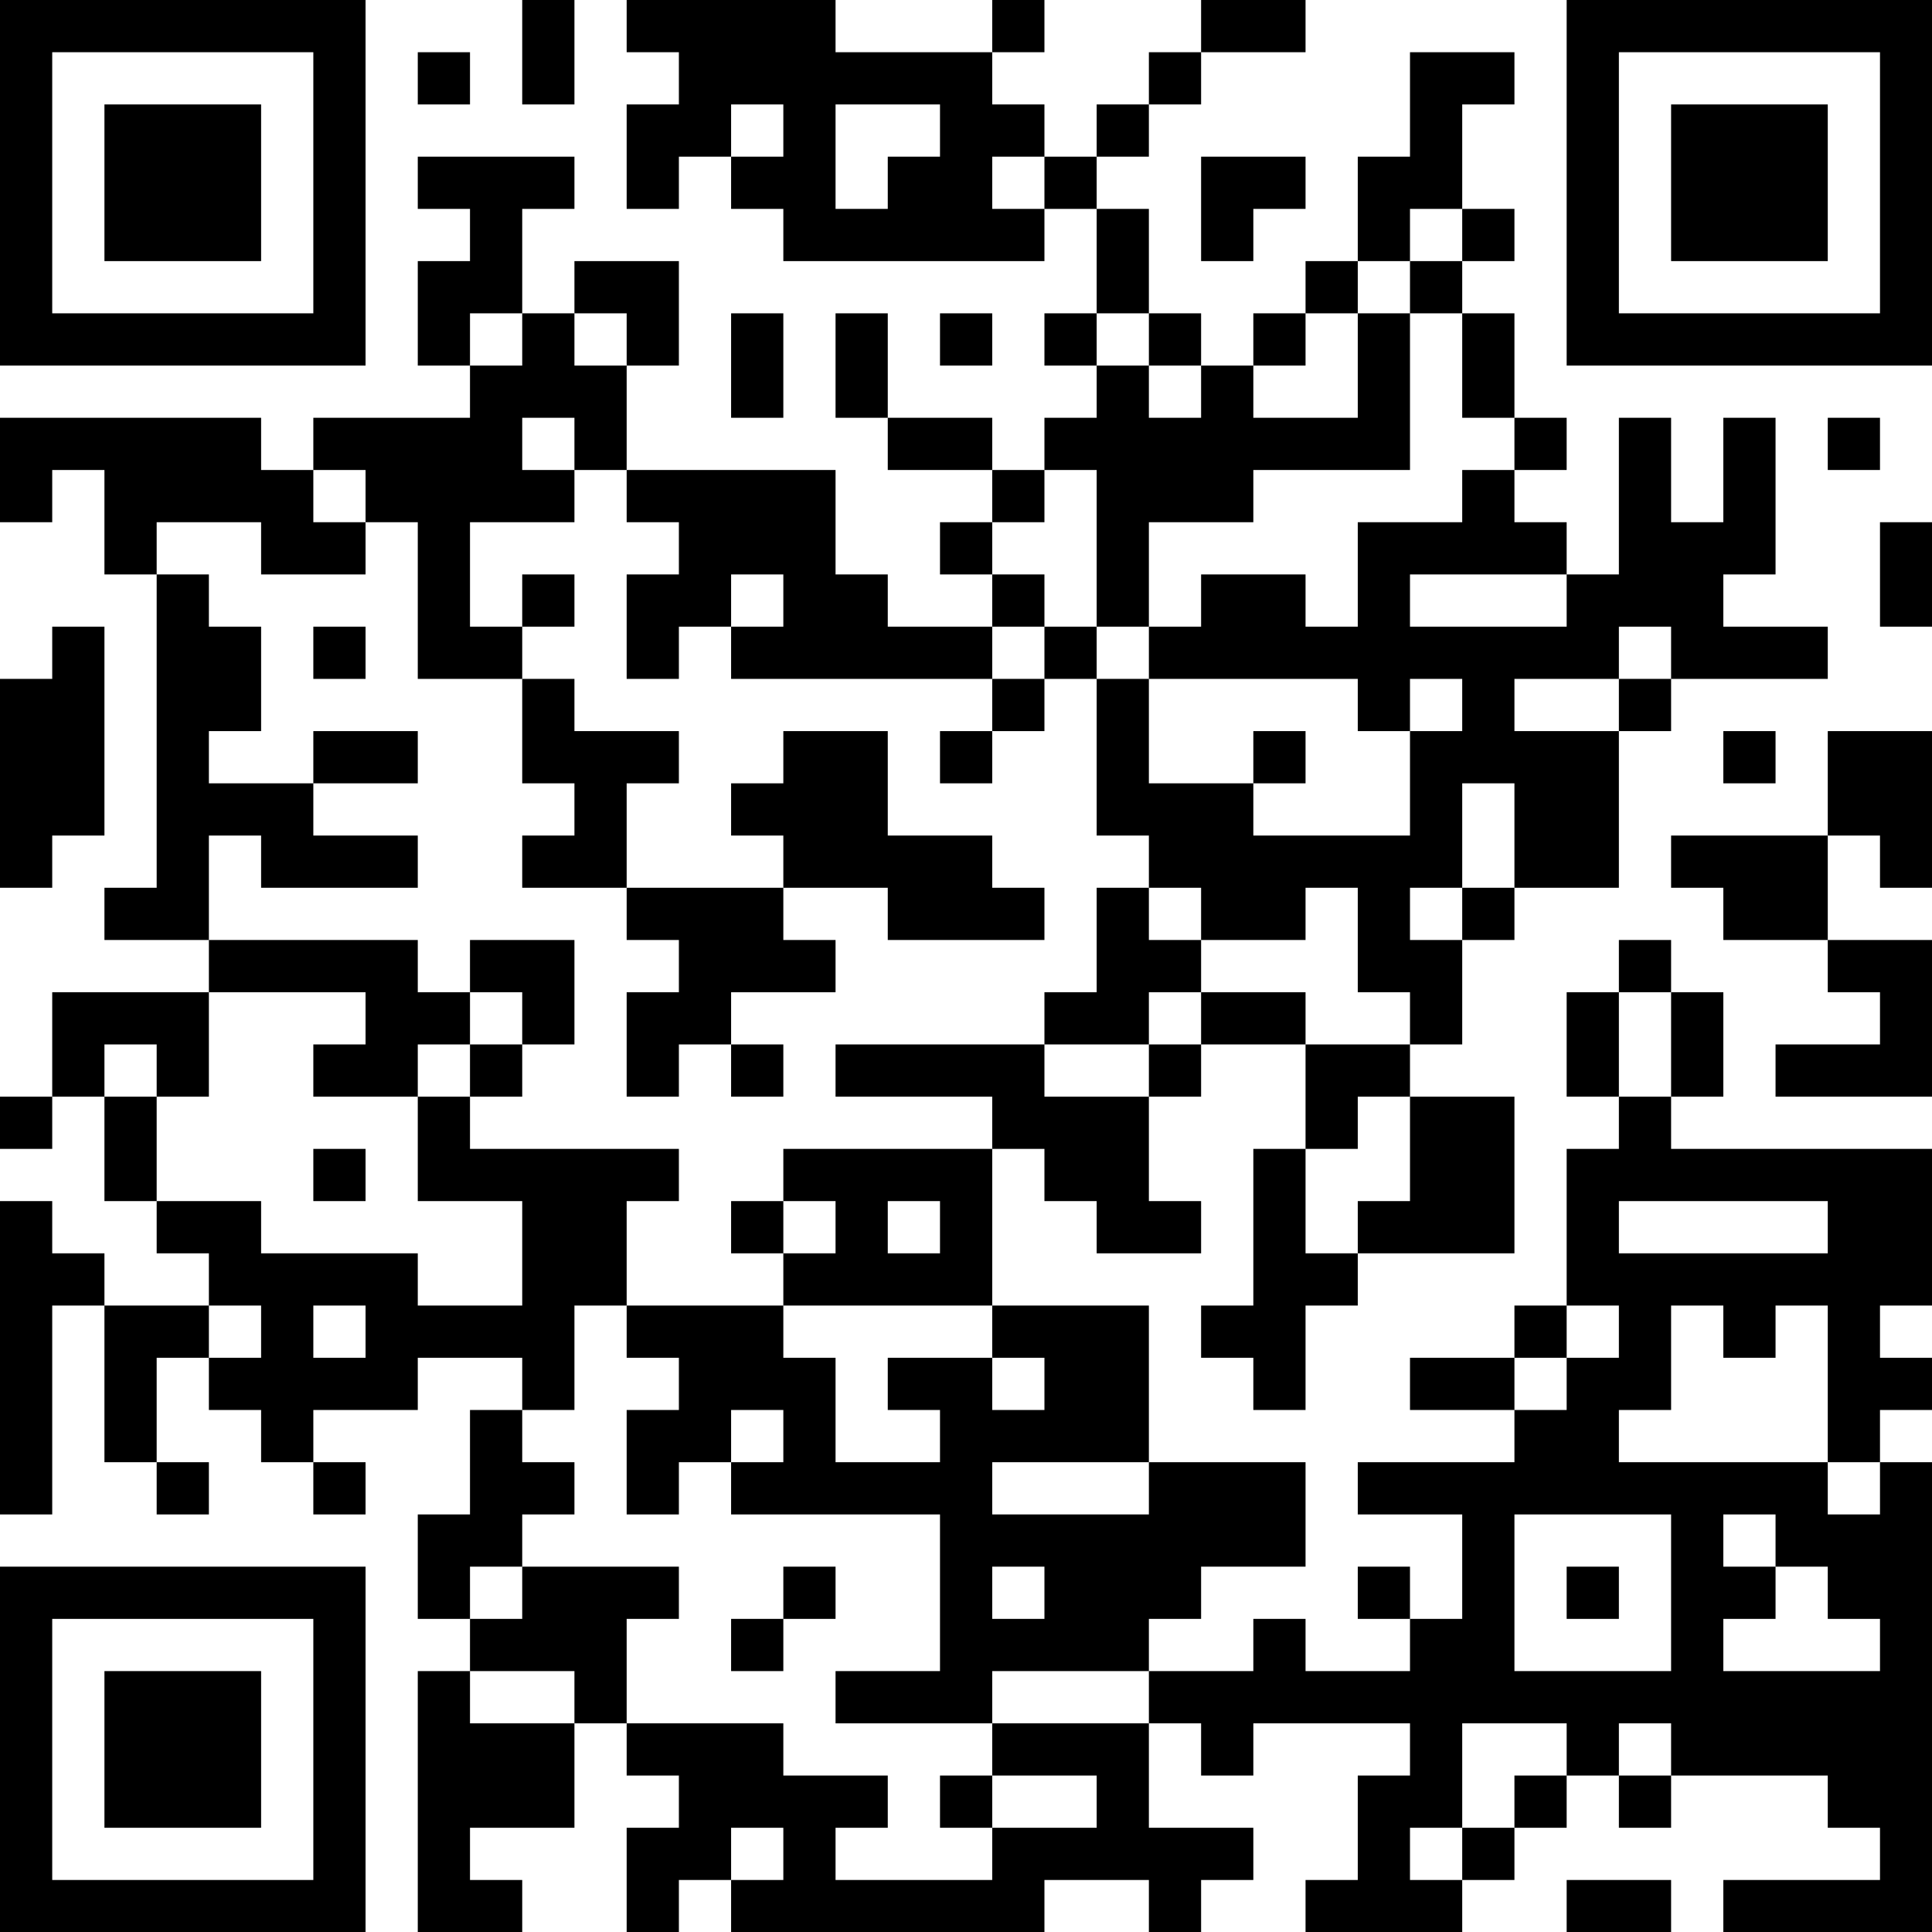 <?xml version="1.0" encoding="UTF-8"?>
<svg xmlns="http://www.w3.org/2000/svg" version="1.1" width="100" height="100" viewBox="0 0 100 100"><rect x="0" y="0" width="100" height="100" fill="#ffffff"/><g transform="scale(2.703)"><g transform="translate(0,0)"><path fill-rule="evenodd" d="M10 0L10 2L11 2L11 0ZM12 0L12 1L13 1L13 2L12 2L12 4L13 4L13 3L14 3L14 4L15 4L15 5L20 5L20 4L21 4L21 6L20 6L20 7L21 7L21 8L20 8L20 9L19 9L19 8L17 8L17 6L16 6L16 8L17 8L17 9L19 9L19 10L18 10L18 11L19 11L19 12L17 12L17 11L16 11L16 9L12 9L12 7L13 7L13 5L11 5L11 6L10 6L10 4L11 4L11 3L8 3L8 4L9 4L9 5L8 5L8 7L9 7L9 8L6 8L6 9L5 9L5 8L0 8L0 10L1 10L1 9L2 9L2 11L3 11L3 17L2 17L2 18L4 18L4 19L1 19L1 21L0 21L0 22L1 22L1 21L2 21L2 23L3 23L3 24L4 24L4 25L2 25L2 24L1 24L1 23L0 23L0 29L1 29L1 25L2 25L2 28L3 28L3 29L4 29L4 28L3 28L3 26L4 26L4 27L5 27L5 28L6 28L6 29L7 29L7 28L6 28L6 27L8 27L8 26L10 26L10 27L9 27L9 29L8 29L8 31L9 31L9 32L8 32L8 37L10 37L10 36L9 36L9 35L11 35L11 33L12 33L12 34L13 34L13 35L12 35L12 37L13 37L13 36L14 36L14 37L20 37L20 36L22 36L22 37L23 37L23 36L24 36L24 35L22 35L22 33L23 33L23 34L24 34L24 33L27 33L27 34L26 34L26 36L25 36L25 37L28 37L28 36L29 36L29 35L30 35L30 34L31 34L31 35L32 35L32 34L35 34L35 35L36 35L36 36L33 36L33 37L37 37L37 28L36 28L36 27L37 27L37 26L36 26L36 25L37 25L37 22L32 22L32 21L33 21L33 19L32 19L32 18L31 18L31 19L30 19L30 21L31 21L31 22L30 22L30 25L29 25L29 26L27 26L27 27L29 27L29 28L26 28L26 29L28 29L28 31L27 31L27 30L26 30L26 31L27 31L27 32L25 32L25 31L24 31L24 32L22 32L22 31L23 31L23 30L25 30L25 28L22 28L22 25L19 25L19 22L20 22L20 23L21 23L21 24L23 24L23 23L22 23L22 21L23 21L23 20L25 20L25 22L24 22L24 25L23 25L23 26L24 26L24 27L25 27L25 25L26 25L26 24L29 24L29 21L27 21L27 20L28 20L28 18L29 18L29 17L31 17L31 14L32 14L32 13L35 13L35 12L33 12L33 11L34 11L34 8L33 8L33 10L32 10L32 8L31 8L31 11L30 11L30 10L29 10L29 9L30 9L30 8L29 8L29 6L28 6L28 5L29 5L29 4L28 4L28 2L29 2L29 1L27 1L27 3L26 3L26 5L25 5L25 6L24 6L24 7L23 7L23 6L22 6L22 4L21 4L21 3L22 3L22 2L23 2L23 1L25 1L25 0L23 0L23 1L22 1L22 2L21 2L21 3L20 3L20 2L19 2L19 1L20 1L20 0L19 0L19 1L16 1L16 0ZM8 1L8 2L9 2L9 1ZM14 2L14 3L15 3L15 2ZM16 2L16 4L17 4L17 3L18 3L18 2ZM19 3L19 4L20 4L20 3ZM23 3L23 5L24 5L24 4L25 4L25 3ZM27 4L27 5L26 5L26 6L25 6L25 7L24 7L24 8L26 8L26 6L27 6L27 9L24 9L24 10L22 10L22 12L21 12L21 9L20 9L20 10L19 10L19 11L20 11L20 12L19 12L19 13L14 13L14 12L15 12L15 11L14 11L14 12L13 12L13 13L12 13L12 11L13 11L13 10L12 10L12 9L11 9L11 8L10 8L10 9L11 9L11 10L9 10L9 12L10 12L10 13L8 13L8 10L7 10L7 9L6 9L6 10L7 10L7 11L5 11L5 10L3 10L3 11L4 11L4 12L5 12L5 14L4 14L4 15L6 15L6 16L8 16L8 17L5 17L5 16L4 16L4 18L8 18L8 19L9 19L9 20L8 20L8 21L6 21L6 20L7 20L7 19L4 19L4 21L3 21L3 20L2 20L2 21L3 21L3 23L5 23L5 24L8 24L8 25L10 25L10 23L8 23L8 21L9 21L9 22L13 22L13 23L12 23L12 25L11 25L11 27L10 27L10 28L11 28L11 29L10 29L10 30L9 30L9 31L10 31L10 30L13 30L13 31L12 31L12 33L15 33L15 34L17 34L17 35L16 35L16 36L19 36L19 35L21 35L21 34L19 34L19 33L22 33L22 32L19 32L19 33L16 33L16 32L18 32L18 29L14 29L14 28L15 28L15 27L14 27L14 28L13 28L13 29L12 29L12 27L13 27L13 26L12 26L12 25L15 25L15 26L16 26L16 28L18 28L18 27L17 27L17 26L19 26L19 27L20 27L20 26L19 26L19 25L15 25L15 24L16 24L16 23L15 23L15 22L19 22L19 21L16 21L16 20L20 20L20 21L22 21L22 20L23 20L23 19L25 19L25 20L27 20L27 19L26 19L26 17L25 17L25 18L23 18L23 17L22 17L22 16L21 16L21 13L22 13L22 15L24 15L24 16L27 16L27 14L28 14L28 13L27 13L27 14L26 14L26 13L22 13L22 12L23 12L23 11L25 11L25 12L26 12L26 10L28 10L28 9L29 9L29 8L28 8L28 6L27 6L27 5L28 5L28 4ZM9 6L9 7L10 7L10 6ZM11 6L11 7L12 7L12 6ZM14 6L14 8L15 8L15 6ZM18 6L18 7L19 7L19 6ZM21 6L21 7L22 7L22 8L23 8L23 7L22 7L22 6ZM35 8L35 9L36 9L36 8ZM36 10L36 12L37 12L37 10ZM10 11L10 12L11 12L11 11ZM27 11L27 12L30 12L30 11ZM1 12L1 13L0 13L0 17L1 17L1 16L2 16L2 12ZM6 12L6 13L7 13L7 12ZM20 12L20 13L19 13L19 14L18 14L18 15L19 15L19 14L20 14L20 13L21 13L21 12ZM31 12L31 13L29 13L29 14L31 14L31 13L32 13L32 12ZM10 13L10 15L11 15L11 16L10 16L10 17L12 17L12 18L13 18L13 19L12 19L12 21L13 21L13 20L14 20L14 21L15 21L15 20L14 20L14 19L16 19L16 18L15 18L15 17L17 17L17 18L20 18L20 17L19 17L19 16L17 16L17 14L15 14L15 15L14 15L14 16L15 16L15 17L12 17L12 15L13 15L13 14L11 14L11 13ZM6 14L6 15L8 15L8 14ZM24 14L24 15L25 15L25 14ZM33 14L33 15L34 15L34 14ZM35 14L35 16L32 16L32 17L33 17L33 18L35 18L35 19L36 19L36 20L34 20L34 21L37 21L37 18L35 18L35 16L36 16L36 17L37 17L37 14ZM28 15L28 17L27 17L27 18L28 18L28 17L29 17L29 15ZM21 17L21 19L20 19L20 20L22 20L22 19L23 19L23 18L22 18L22 17ZM9 18L9 19L10 19L10 20L9 20L9 21L10 21L10 20L11 20L11 18ZM31 19L31 21L32 21L32 19ZM26 21L26 22L25 22L25 24L26 24L26 23L27 23L27 21ZM6 22L6 23L7 23L7 22ZM14 23L14 24L15 24L15 23ZM17 23L17 24L18 24L18 23ZM31 23L31 24L35 24L35 23ZM4 25L4 26L5 26L5 25ZM6 25L6 26L7 26L7 25ZM30 25L30 26L29 26L29 27L30 27L30 26L31 26L31 25ZM32 25L32 27L31 27L31 28L35 28L35 29L36 29L36 28L35 28L35 25L34 25L34 26L33 26L33 25ZM19 28L19 29L22 29L22 28ZM29 29L29 32L32 32L32 29ZM33 29L33 30L34 30L34 31L33 31L33 32L36 32L36 31L35 31L35 30L34 30L34 29ZM15 30L15 31L14 31L14 32L15 32L15 31L16 31L16 30ZM19 30L19 31L20 31L20 30ZM30 30L30 31L31 31L31 30ZM9 32L9 33L11 33L11 32ZM28 33L28 35L27 35L27 36L28 36L28 35L29 35L29 34L30 34L30 33ZM31 33L31 34L32 34L32 33ZM18 34L18 35L19 35L19 34ZM14 35L14 36L15 36L15 35ZM30 36L30 37L32 37L32 36ZM0 0L0 7L7 7L7 0ZM1 1L1 6L6 6L6 1ZM2 2L2 5L5 5L5 2ZM30 0L30 7L37 7L37 0ZM31 1L31 6L36 6L36 1ZM32 2L32 5L35 5L35 2ZM0 30L0 37L7 37L7 30ZM1 31L1 36L6 36L6 31ZM2 32L2 35L5 35L5 32Z" fill="#000000"/></g></g></svg>
